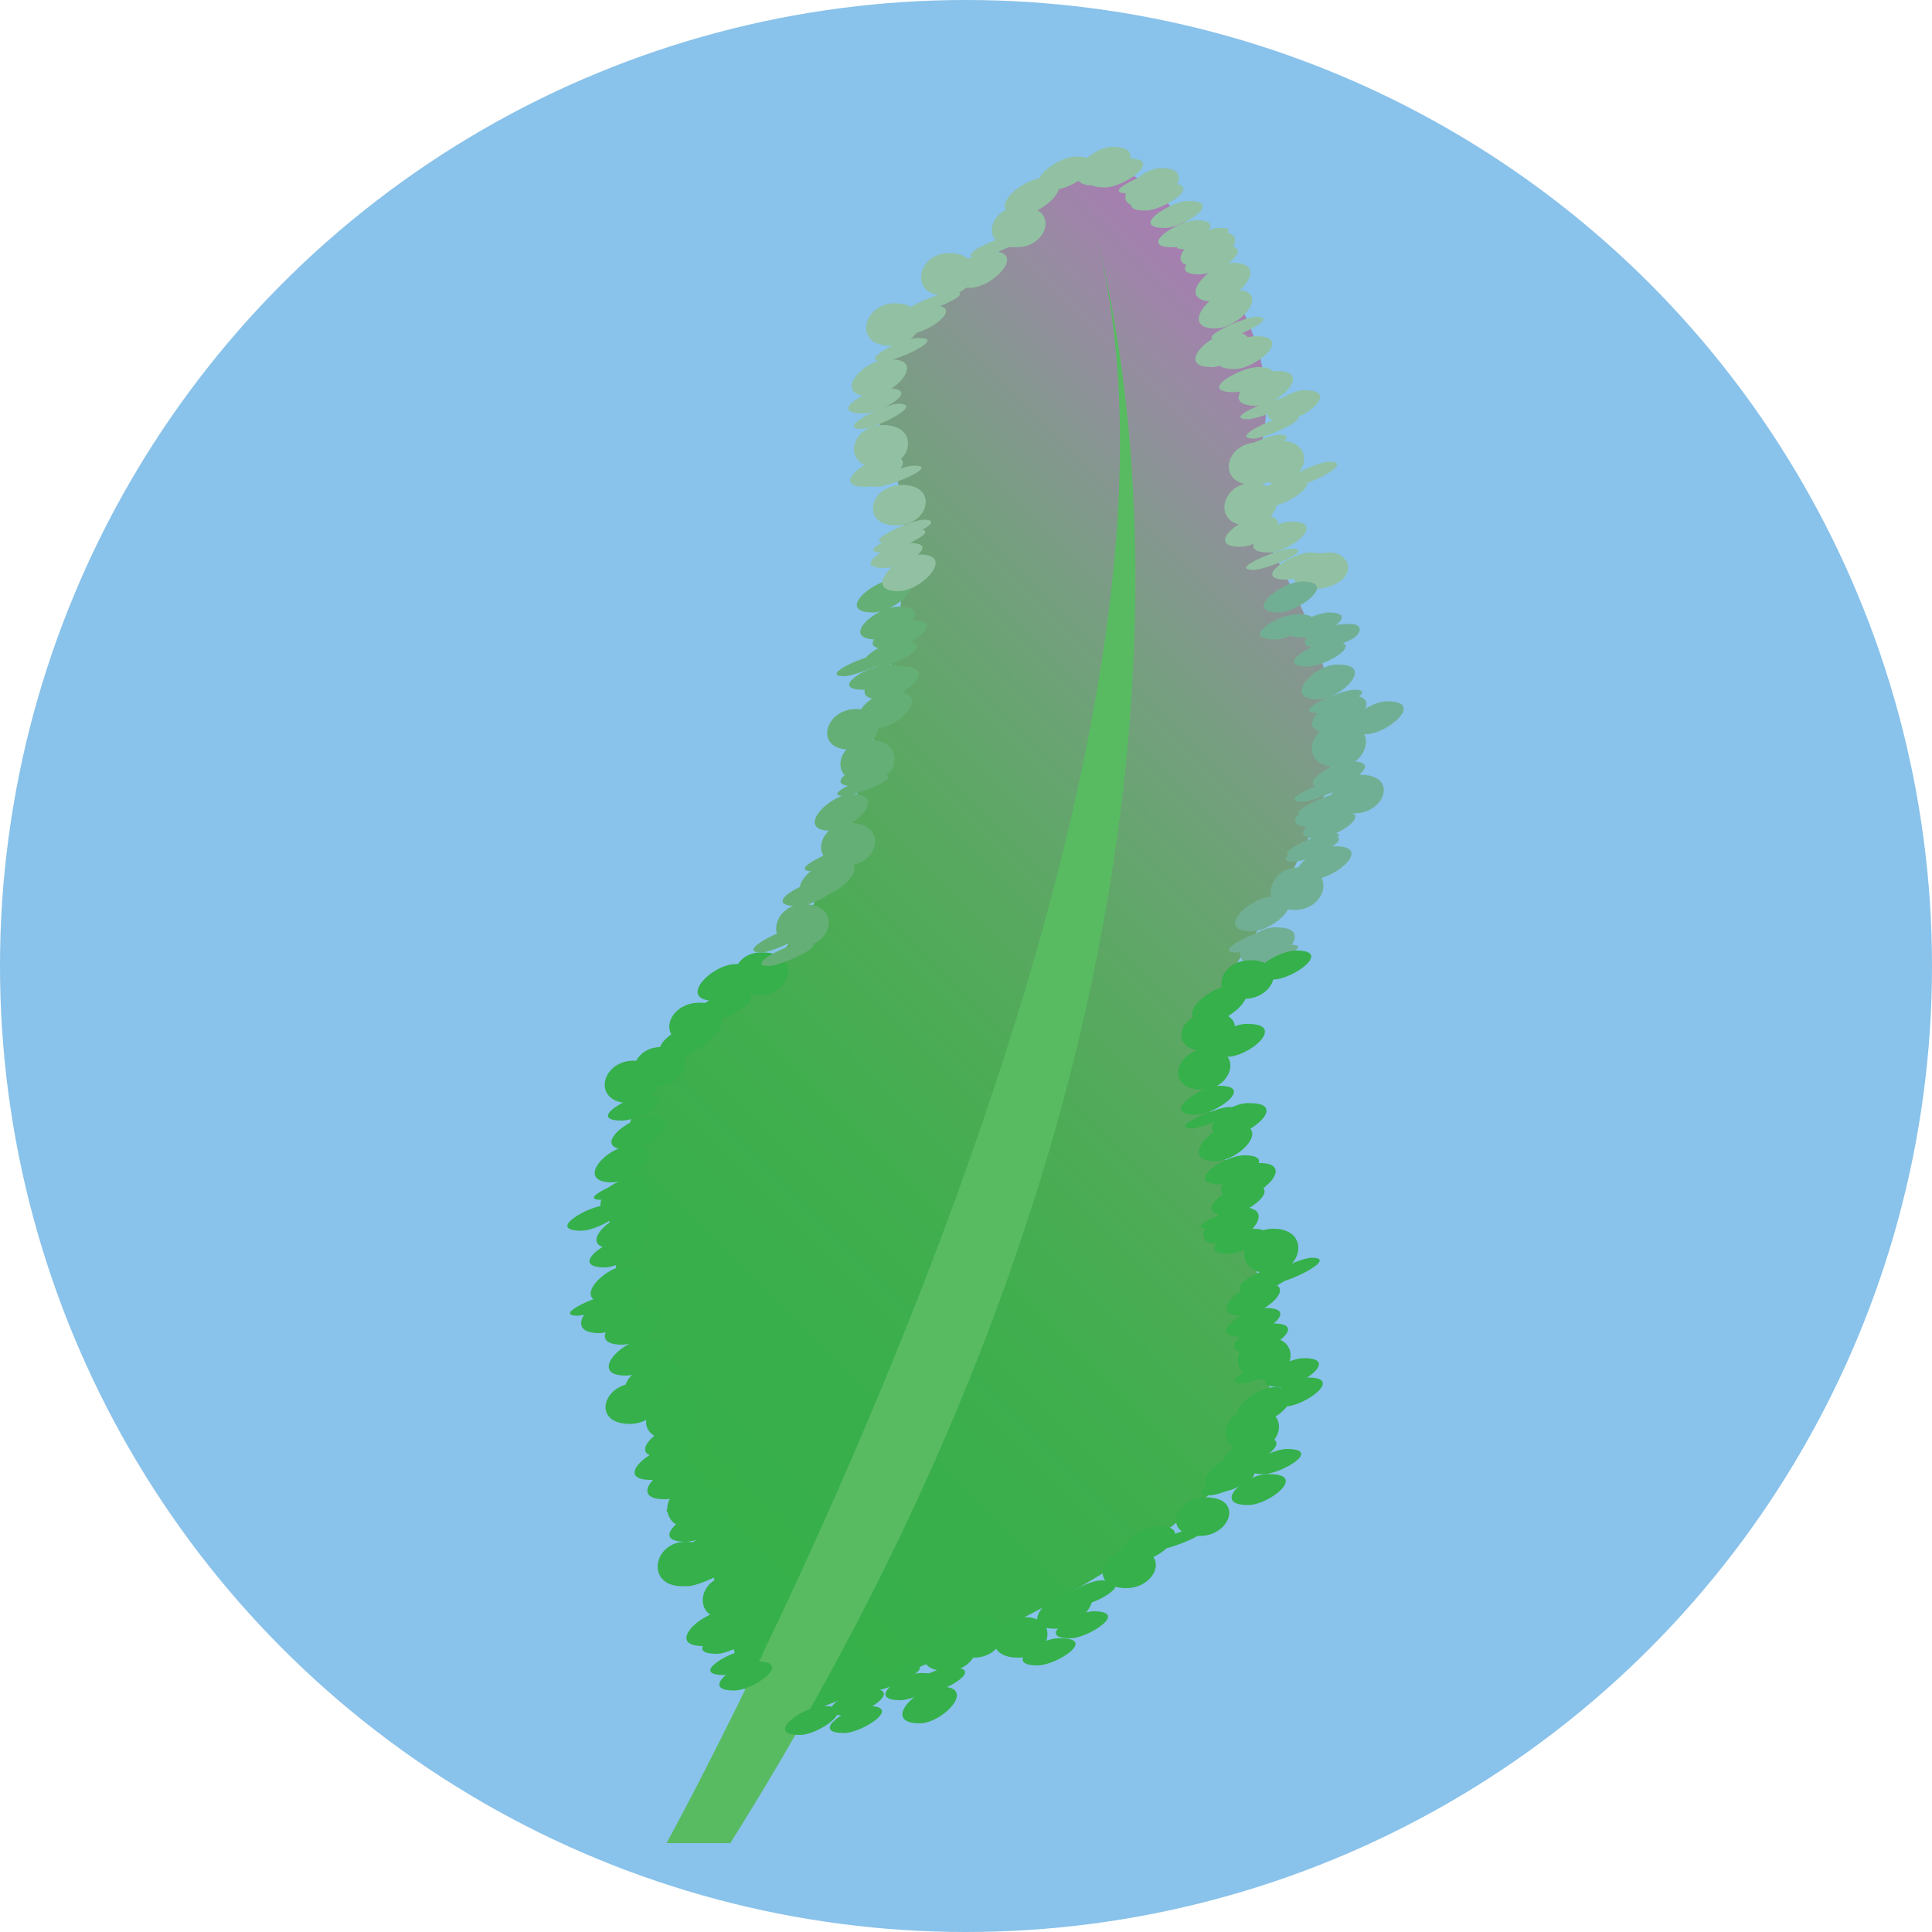 <?xml version="1.0" encoding="utf-8"?>
<!-- Generator: Adobe Illustrator 21.0.0, SVG Export Plug-In . SVG Version: 6.00 Build 0)  -->
<svg version="1.1" xmlns="http://www.w3.org/2000/svg" xmlns:xlink="http://www.w3.org/1999/xlink" x="0px" y="0px"
	 viewBox="0 0 100 100" style="enable-background:new 0 0 100 100;" xml:space="preserve">
<style type="text/css">
	.st0{fill:#89C2EA;}
	.st1{fill:url(#SVGID_1_);}
	.st2{fill:#58BB62;}
	.st3{fill:#35B04A;}
	.st4{fill:#64AF75;}
	.st5{fill:#91C1A2;}
	.st6{fill:#71AF94;}
</style>
<g id="Background">
	<circle class="st0" cx="50" cy="50" r="50"/>
</g>
<g id="Kale">
	<linearGradient id="SVGID_1_" gradientUnits="userSpaceOnUse" x1="26.508" y1="75.373" x2="75.874" y2="26.007">
		<stop  offset="4.950495e-03" style="stop-color:#35B04A"/>
		<stop  offset="0.213" style="stop-color:#39AF4B"/>
		<stop  offset="0.348" style="stop-color:#41AE4E"/>
		<stop  offset="0.461" style="stop-color:#4DAB56"/>
		<stop  offset="0.563" style="stop-color:#5AA862"/>
		<stop  offset="0.657" style="stop-color:#68A471"/>
		<stop  offset="0.746" style="stop-color:#779E81"/>
		<stop  offset="0.83" style="stop-color:#869691"/>
		<stop  offset="0.91" style="stop-color:#978BA2"/>
		<stop  offset="0.986" style="stop-color:#A67EB1"/>
		<stop  offset="1" style="stop-color:#A97BB6"/>
	</linearGradient>
	<path class="st1" d="M38.5,87.4c0,0-2.5-10.3-5.1-15.6s-1.8-14.2,1.1-17.5c2.9-3.3,4-3.6,6.1-5.2c2.1-1.5,8.3-18.7,5.5-25.3
		s3.7-8.5,5.8-11c2-2.5,4.3-7.5,9.5-1.2s4.4,10.5,3.4,12.9s3.8,6.6,4.2,12.9c0.4,6.2-5.8,12.7-6.8,15.8c-1.1,3.2,3.6,10.2,3.5,18.6
		S41.6,88.7,41.6,88.7L38.5,87.4z"/>
	<path class="st2" d="M34.5,95.4c0,0,31.1-56.4,21.7-85c0,0,12.7,35.5-18.4,85H34.5z"/>
	<g id="Edges">
		<g>
			<g>
				<path class="st3" d="M37.1,85.6c0.9,0,3.1-1.4,1.2-1.4C37.4,84.2,35.2,85.6,37.1,85.6L37.1,85.6z"/>
			</g>
		</g>
		<g>
			<g>
				<path class="st3" d="M37.5,86.7c0.9,0,3.1-1.3,1.2-1.3C37.9,85.4,35.6,86.7,37.5,86.7L37.5,86.7z"/>
			</g>
		</g>
		<g>
			<g>
				<path class="st3" d="M38,87.5c1,0,3.1-1.5,1.2-1.5C38.2,86,36.1,87.5,38,87.5L38,87.5z"/>
			</g>
		</g>
		<g>
			<g>
				<path class="st3" d="M36.4,85.2c1.2,0,3-1.8,1.1-1.8C36.3,83.4,34.4,85.2,36.4,85.2L36.4,85.2z"/>
			</g>
		</g>
		<g>
			<g>
				<path class="st3" d="M37.6,83.8c1.7,0,2.2-2.2,0.2-2.2C36.2,81.5,35.7,83.8,37.6,83.8L37.6,83.8z"/>
			</g>
		</g>
		<g>
			<g>
				<path class="st3" d="M35.6,82.1c0.7,0,3.3-1.3,1.9-1.3C36.8,80.9,34.2,82.1,35.6,82.1L35.6,82.1z"/>
			</g>
		</g>
		<g>
			<g>
				<path class="st3" d="M35.3,82.1c1.7,0,2.2-2.3,0.2-2.3C33.8,79.8,33.4,82.1,35.3,82.1L35.3,82.1z"/>
			</g>
		</g>
		<g>
			<g>
				<path class="st3" d="M36.1,81c1.1,0,3.1-1.7,1.1-1.7C36.1,79.3,34.1,81,36.1,81L36.1,81z"/>
			</g>
		</g>
		<g>
			<g>
				<path class="st3" d="M35.5,79.8c1.1,0,3.1-1.6,1.1-1.6C35.5,78.2,33.5,79.8,35.5,79.8L35.5,79.8z"/>
			</g>
		</g>
		<g>
			<g>
				<path class="st3" d="M34.9,78.3c0.6,0,3.3-1.2,1.9-1.2C36.2,77.2,33.5,78.3,34.9,78.3L34.9,78.3z"/>
			</g>
		</g>
		<g>
			<g>
				<path class="st3" d="M35.8,79.1c1.7,0,2.2-2.3,0.2-2.3C34.3,76.8,33.9,79.1,35.8,79.1L35.8,79.1z"/>
			</g>
		</g>
		<g>
			<g>
				<path class="st3" d="M34.4,77.6c1.2,0,3-1.8,1.1-1.8C34.2,75.8,32.4,77.6,34.4,77.6L34.4,77.6z"/>
			</g>
		</g>
		<g>
			<g>
				<path class="st3" d="M33.7,76.6c1.1,0,3.1-1.7,1.1-1.7C33.7,74.9,31.7,76.6,33.7,76.6L33.7,76.6z"/>
			</g>
		</g>
		<g>
			<g>
				<path class="st3" d="M34.2,75.4c1.1,0,3.1-1.7,1.1-1.7C34.2,73.7,32.3,75.4,34.2,75.4L34.2,75.4z"/>
			</g>
		</g>
		<g>
			<g>
				<path class="st3" d="M34.7,74.5c1.7,0,2.2-2.1,0.3-2.1C33.3,72.3,32.7,74.5,34.7,74.5L34.7,74.5z"/>
			</g>
		</g>
		<g>
			<g>
				<path class="st3" d="M32.6,73.7c1.7,0,2.2-2.1,0.3-2.1C31.2,71.6,30.6,73.7,32.6,73.7L32.6,73.7z"/>
			</g>
		</g>
		<g>
			<g>
				<path class="st3" d="M33.2,72.2c1.2,0,3-1.8,1.1-1.8C33.1,70.4,31.3,72.2,33.2,72.2L33.2,72.2z"/>
			</g>
		</g>
		<g>
			<g>
				<path class="st3" d="M32.4,71.2c1.2,0,3-1.9,1.1-1.9C32.2,69.3,30.4,71.2,32.4,71.2L32.4,71.2z"/>
			</g>
		</g>
		<g>
			<g>
				<path class="st3" d="M32.2,69.6c1.2,0,3-1.8,1.1-1.8C32,67.8,30.2,69.6,32.2,69.6L32.2,69.6z"/>
			</g>
		</g>
		<g>
			<g>
				<path class="st3" d="M29.9,68.1c0.6,0,3.3-1.1,1.9-1.1C31.2,66.9,28.5,68.1,29.9,68.1L29.9,68.1z"/>
			</g>
		</g>
		<g>
			<g>
				<path class="st3" d="M31,69c1.3,0,3-2,1-2C30.7,67,29,69,31,69L31,69z"/>
			</g>
		</g>
		<g>
			<g>
				<path class="st3" d="M31.4,67.4c1.2,0,3-1.9,1.1-1.9C31.3,65.5,29.5,67.4,31.4,67.4L31.4,67.4z"/>
			</g>
		</g>
		<g>
			<g>
				<path class="st3" d="M31.3,65.6c1,0,3.1-1.5,1.2-1.5C31.4,64.1,29.4,65.6,31.3,65.6L31.3,65.6z"/>
			</g>
		</g>
		<g>
			<g>
				<path class="st3" d="M31.7,64.6c1.2,0,3-1.8,1.1-1.8C31.6,62.8,29.8,64.6,31.7,64.6L31.7,64.6z"/>
			</g>
		</g>
		<g>
			<g>
				<path class="st3" d="M30.1,63.7c0.9,0,3.1-1.3,1.2-1.3C30.5,62.4,28.2,63.7,30.1,63.7L30.1,63.7z"/>
			</g>
		</g>
		<g>
			<g>
				<path class="st3" d="M31.1,62.1c0.6,0,3.3-1.2,1.9-1.2C32.4,61,29.8,62.1,31.1,62.1L31.1,62.1z"/>
			</g>
		</g>
		<g>
			<g>
				<path class="st3" d="M32.3,63.4c1.7,0,2.2-2.3,0.2-2.3C30.9,61.1,30.4,63.4,32.3,63.4L32.3,63.4z"/>
			</g>
		</g>
		<g>
			<g>
				<path class="st3" d="M31.7,61.2c1.3,0,3-1.9,1-1.9C31.4,59.3,29.7,61.2,31.7,61.2L31.7,61.2z"/>
			</g>
		</g>
		<g>
			<g>
				<path class="st3" d="M32.5,59.5c1.1,0,3.1-1.7,1.1-1.7C32.5,57.8,30.5,59.5,32.5,59.5L32.5,59.5z"/>
			</g>
		</g>
		<g>
			<g>
				<path class="st3" d="M32.2,58c0.9,0,3.1-1.3,1.2-1.3C32.6,56.7,30.3,58,32.2,58L32.2,58z"/>
			</g>
		</g>
		<g>
			<g>
				<path class="st3" d="M32.6,57.1c1.7,0,2.2-2.2,0.2-2.2C31.1,54.9,30.6,57.1,32.6,57.1L32.6,57.1z"/>
			</g>
		</g>
		<g>
			<g>
				<path class="st3" d="M34,56.2c1.6,0,2.2-2,0.3-2C32.7,54.1,32.1,56.2,34,56.2L34,56.2z"/>
			</g>
		</g>
		<g>
			<g>
				<path class="st3" d="M35,54.7c1.1,0,3.1-1.7,1.1-1.7C35,53,33,54.7,35,54.7L35,54.7z"/>
			</g>
		</g>
		<g>
			<g>
				<path class="st3" d="M35.9,54c1.6,0,2.2-2.1,0.3-2.1C34.5,51.9,33.9,54,35.9,54L35.9,54z"/>
			</g>
		</g>
		<g>
			<g>
				<path class="st3" d="M36.9,52.8c1,0,3.1-1.5,1.2-1.5C37,51.3,34.9,52.8,36.9,52.8L36.9,52.8z"/>
			</g>
		</g>
		<g>
			<g>
				<path class="st3" d="M37,51.8c1.3,0,3-1.9,1.1-1.9C36.8,49.9,35,51.8,37,51.8L37,51.8z"/>
			</g>
		</g>
		<g>
			<g>
				<path class="st3" d="M38.1,51.6c0.6,0,3.3-1.1,1.9-1.1C39.4,50.4,36.7,51.6,38.1,51.6L38.1,51.6z"/>
			</g>
		</g>
		<g>
			<g>
				<path class="st3" d="M39.3,51.5c1.7,0,2.2-2.2,0.2-2.2C37.8,49.2,37.3,51.5,39.3,51.5L39.3,51.5z"/>
			</g>
		</g>
		<g>
			<g>
				<path class="st4" d="M39.4,49.3c0.7,0,3.3-1.3,1.9-1.3C40.6,48,38,49.3,39.4,49.3L39.4,49.3z"/>
			</g>
		</g>
		<g>
			<g>
				<path class="st4" d="M39.8,50c0.6,0,3.3-1.2,1.9-1.2C41.1,48.7,38.4,50,39.8,50L39.8,50z"/>
			</g>
		</g>
		<g>
			<g>
				<path class="st4" d="M41.4,49c1.7,0,2.2-2.2,0.2-2.2C40,46.8,39.5,49,41.4,49L41.4,49z"/>
			</g>
		</g>
		<g>
			<g>
				<path class="st4" d="M41.3,46.9c0.9,0,3.1-1.3,1.2-1.3C41.6,45.6,39.3,46.9,41.3,46.9L41.3,46.9z"/>
			</g>
		</g>
		<g>
			<g>
				<path class="st4" d="M42.3,46.4c1.2,0,3-1.9,1.1-1.9C42.1,44.5,40.3,46.4,42.3,46.4L42.3,46.4z"/>
			</g>
		</g>
		<g>
			<g>
				<path class="st4" d="M42.1,45.1c0.7,0,3.3-1.3,1.9-1.3C43.3,43.9,40.6,45.1,42.1,45.1L42.1,45.1z"/>
			</g>
		</g>
		<g>
			<g>
				<path class="st4" d="M43.8,44.8c1.7,0,2.2-2.2,0.2-2.2C42.3,42.6,41.8,44.8,43.8,44.8L43.8,44.8z"/>
			</g>
		</g>
		<g>
			<g>
				<path class="st4" d="M43,43c1.2,0,3-1.9,1.1-1.9C42.9,41.1,41.1,43,43,43L43,43z"/>
			</g>
		</g>
		<g>
			<g>
				<path class="st4" d="M43.7,41.2c0.6,0,3.3-1.1,1.9-1.1C45,40.1,42.4,41.2,43.7,41.2L43.7,41.2z"/>
			</g>
		</g>
		<g>
			<g>
				<path class="st4" d="M44.3,40.7c0.9,0,3.1-1.3,1.2-1.3C44.6,39.4,42.3,40.7,44.3,40.7L44.3,40.7z"/>
			</g>
		</g>
		<g>
			<g>
				<path class="st4" d="M44.8,40.5c1.7,0,2.2-2.2,0.2-2.2C43.3,38.3,42.8,40.5,44.8,40.5L44.8,40.5z"/>
			</g>
		</g>
		<g>
			<g>
				<path class="st4" d="M44,38.8c1.6,0,2.2-2.1,0.3-2.1C42.7,36.7,42.1,38.8,44,38.8L44,38.8z"/>
			</g>
		</g>
		<g>
			<g>
				<path class="st4" d="M45.3,37.7c1.3,0,3-1.9,1-1.9C45,35.7,43.3,37.7,45.3,37.7L45.3,37.7z"/>
			</g>
		</g>
		<g>
			<g>
				<path class="st4" d="M45.6,36.2c1.1,0,3.1-1.7,1.1-1.7C45.6,34.5,43.6,36.2,45.6,36.2L45.6,36.2z"/>
			</g>
		</g>
		<g>
			<g>
				<path class="st4" d="M44.7,35.7c0.9,0,3.1-1.3,1.2-1.3C45,34.4,42.8,35.7,44.7,35.7L44.7,35.7z"/>
			</g>
		</g>
		<g>
			<g>
				<path class="st4" d="M43.7,35c0.6,0,3.3-1.1,1.9-1.1C45,33.8,42.3,35,43.7,35L43.7,35z"/>
			</g>
		</g>
		<g>
			<g>
				<path class="st4" d="M45.5,34.5c0.9,0,3.1-1.3,1.2-1.3C45.8,33.1,43.6,34.5,45.5,34.5L45.5,34.5z"/>
			</g>
		</g>
		<g>
			<g>
				<path class="st4" d="M46,33.6c1,0,3.1-1.5,1.2-1.5C46.1,32.2,44,33.6,46,33.6L46,33.6z"/>
			</g>
		</g>
		<g>
			<g>
				<path class="st4" d="M45.4,33.1c1.1,0,3.1-1.7,1.1-1.7C45.3,31.4,43.4,33.1,45.4,33.1L45.4,33.1z"/>
			</g>
		</g>
		<g>
			<g>
				<path class="st4" d="M45.2,31.7c1.1,0,3.1-1.7,1.1-1.7C45.2,30,43.2,31.7,45.2,31.7L45.2,31.7z"/>
			</g>
		</g>
		<g>
			<g>
				<path class="st5" d="M46.5,30.6c1.2,0,3-1.9,1.1-1.9C46.4,28.7,44.6,30.6,46.5,30.6L46.5,30.6z"/>
			</g>
		</g>
		<g>
			<g>
				<path class="st5" d="M45.8,29.4c0.9,0,3.1-1.3,1.2-1.3C46.2,28.1,43.9,29.4,45.8,29.4L45.8,29.4z"/>
			</g>
		</g>
		<g>
			<g>
				<path class="st5" d="M45.9,28.1c0.6,0,3.3-1.2,1.9-1.2C47.2,26.9,44.5,28.1,45.9,28.1L45.9,28.1z"/>
			</g>
		</g>
		<g>
			<g>
				<path class="st5" d="M45.6,28.6c0.6,0,3.3-1.2,1.9-1.2C46.9,27.4,44.2,28.6,45.6,28.6L45.6,28.6z"/>
			</g>
		</g>
		<g>
			<g>
				<path class="st5" d="M46.4,27.2c1.7,0,2.2-2.1,0.3-2.1C45,25.1,44.5,27.2,46.4,27.2L46.4,27.2z"/>
			</g>
		</g>
		<g>
			<g>
				<path class="st5" d="M44.8,25.2c1,0,3.1-1.6,1.1-1.6C44.9,23.7,42.9,25.2,44.8,25.2L44.8,25.2z"/>
			</g>
		</g>
		<g>
			<g>
				<path class="st5" d="M45.4,25.2c0.6,0,3.3-1.1,1.9-1.1C46.7,24.1,44,25.2,45.4,25.2L45.4,25.2z"/>
			</g>
		</g>
		<g>
			<g>
				<path class="st5" d="M45.5,24.2c1.7,0,2.2-2.2,0.2-2.2C44,22,43.5,24.2,45.5,24.2L45.5,24.2z"/>
			</g>
		</g>
		<g>
			<g>
				<path class="st5" d="M44.6,22.2c0.7,0,3.3-1.3,1.9-1.3C45.8,20.9,43.2,22.2,44.6,22.2L44.6,22.2z"/>
			</g>
		</g>
		<g>
			<g>
				<path class="st5" d="M44.7,21.4c0.9,0,3.1-1.3,1.2-1.3C45,20.1,42.7,21.4,44.7,21.4L44.7,21.4z"/>
			</g>
		</g>
		<g>
			<g>
				<path class="st5" d="M45,20.5c1.3,0,3-1.9,1.1-1.9C44.7,18.5,43,20.5,45,20.5L45,20.5z"/>
			</g>
		</g>
		<g>
			<g>
				<path class="st5" d="M45.7,18.7c0.7,0,3.3-1.2,1.9-1.2C46.9,17.4,44.3,18.7,45.7,18.7L45.7,18.7z"/>
			</g>
		</g>
		<g>
			<g>
				<path class="st5" d="M46.1,17.9c1.7,0,2.2-2.2,0.2-2.2C44.7,15.7,44.1,17.9,46.1,17.9L46.1,17.9z"/>
			</g>
		</g>
		<g>
			<g>
				<path class="st5" d="M47,17.3c1,0,3.1-1.5,1.2-1.5C47.2,15.9,45.1,17.3,47,17.3L47,17.3z"/>
			</g>
		</g>
		<g>
			<g>
				<path class="st5" d="M47.4,16.2c0.6,0,3.3-1.1,1.9-1.1C48.7,15.1,46,16.2,47.4,16.2L47.4,16.2z"/>
			</g>
		</g>
		<g>
			<g>
				<path class="st5" d="M48.9,15.3c1.7,0,2.2-2.2,0.2-2.2C47.5,13.1,47,15.3,48.9,15.3L48.9,15.3z"/>
			</g>
		</g>
		<g>
			<g>
				<path class="st5" d="M50.2,14.9c1.2,0,3-1.9,1.1-1.9C50,13,48.2,14.9,50.2,14.9L50.2,14.9z"/>
			</g>
		</g>
		<g>
			<g>
				<path class="st5" d="M50.6,13.3c0.6,0,3.3-1.1,1.9-1.1C52,12.1,49.3,13.3,50.6,13.3L50.6,13.3z"/>
			</g>
		</g>
		<g>
			<g>
				<path class="st5" d="M52.6,12.8c1.7,0,2.2-2.1,0.3-2.1C51.2,10.6,50.6,12.8,52.6,12.8L52.6,12.8z"/>
			</g>
		</g>
		<g>
			<g>
				<path class="st5" d="M52.9,11.1c1.2,0,3-1.9,1.1-1.9C52.7,9.3,50.9,11.1,52.9,11.1L52.9,11.1z"/>
			</g>
		</g>
		<g>
			<g>
				<path class="st5" d="M54.6,9.8c1.1,0,3.1-1.7,1.1-1.7C54.6,8.1,52.6,9.8,54.6,9.8L54.6,9.8z"/>
			</g>
		</g>
		<g>
			<g>
				<path class="st5" d="M56.6,9.6c1.3,0,3-2,1-2C56.3,7.6,54.7,9.6,56.6,9.6L56.6,9.6z"/>
			</g>
		</g>
		<g>
			<g>
				<path class="st5" d="M57.2,9.7c1,0,3.1-1.5,1.2-1.5C57.3,8.2,55.2,9.7,57.2,9.7L57.2,9.7z"/>
			</g>
		</g>
		<g>
			<g>
				<path class="st5" d="M58.3,10c0.6,0,3.3-1.2,1.9-1.2C59.6,8.8,56.9,10,58.3,10L58.3,10z"/>
			</g>
		</g>
		<g>
			<g>
				<path class="st5" d="M59.3,10.9c0.9,0,3.1-1.4,1.2-1.4C59.6,9.5,57.4,10.9,59.3,10.9L59.3,10.9z"/>
			</g>
		</g>
		<g>
			<g>
				<path class="st5" d="M59.1,10.7c1.3,0,3-2,1-2C58.9,8.7,57.2,10.7,59.1,10.7L59.1,10.7z"/>
			</g>
		</g>
		<g>
			<g>
				<path class="st5" d="M60.3,11.8c0.9,0,3.1-1.4,1.2-1.4C60.6,10.4,58.4,11.8,60.3,11.8L60.3,11.8z"/>
			</g>
		</g>
		<g>
			<g>
				<path class="st5" d="M60.7,12.8c0.9,0,3.1-1.4,1.2-1.4C61,11.4,58.8,12.8,60.7,12.8L60.7,12.8z"/>
			</g>
		</g>
		<g>
			<g>
				<path class="st5" d="M61.3,12.9c0.6,0,3.3-1.1,1.9-1.1C62.6,11.7,59.9,12.9,61.3,12.9L61.3,12.9z"/>
			</g>
		</g>
		<g>
			<g>
				<path class="st5" d="M62.1,14.2c1,0,3.1-1.5,1.2-1.5C62.3,12.8,60.2,14.2,62.1,14.2L62.1,14.2z"/>
			</g>
		</g>
		<g>
			<g>
				<path class="st5" d="M62,13.8c1.2,0,3-1.8,1.1-1.8C61.8,12,60,13.8,62,13.8L62,13.8z"/>
			</g>
		</g>
		<g>
			<g>
				<path class="st5" d="M62.8,15.6c1.3,0,3-2,1-2C62.5,13.7,60.8,15.6,62.8,15.6L62.8,15.6z"/>
			</g>
		</g>
		<g>
			<g>
				<path class="st5" d="M62.9,17c1.3,0,3-2,1-2C62.7,15,61,17,62.9,17L62.9,17z"/>
			</g>
		</g>
		<g>
			<g>
				<path class="st5" d="M62.7,19c1.2,0,3-1.8,1.1-1.8C62.6,17.2,60.8,19,62.7,19L62.7,19z"/>
			</g>
		</g>
		<g>
			<g>
				<path class="st5" d="M63.1,17.6c0.6,0,3.3-1.2,1.9-1.2C64.4,16.4,61.7,17.6,63.1,17.6L63.1,17.6z"/>
			</g>
		</g>
		<g>
			<g>
				<path class="st5" d="M63.9,20.3c0.9,0,3.1-1.3,1.2-1.3C64.2,19,61.9,20.3,63.9,20.3L63.9,20.3z"/>
			</g>
		</g>
		<g>
			<g>
				<path class="st5" d="M63.9,19.1c1.1,0,3.1-1.7,1.1-1.7C63.8,17.4,61.9,19.1,63.9,19.1L63.9,19.1z"/>
			</g>
		</g>
		<g>
			<g>
				<path class="st5" d="M64.6,21.7c0.6,0,3.3-1.1,1.9-1.1C65.9,20.6,63.2,21.7,64.6,21.7L64.6,21.7z"/>
			</g>
		</g>
		<g>
			<g>
				<path class="st5" d="M65,21c1.2,0,3-1.8,1.1-1.8C64.8,19.2,63,21,65,21L65,21z"/>
			</g>
		</g>
		<g>
			<g>
				<path class="st5" d="M66.4,21.8c1,0,3.1-1.6,1.1-1.6C66.5,20.2,64.5,21.8,66.4,21.8L66.4,21.8z"/>
			</g>
		</g>
		<g>
			<g>
				<path class="st5" d="M64.9,22.7c0.6,0,3.3-1.2,1.9-1.2C66.2,21.5,63.5,22.7,64.9,22.7L64.9,22.7z"/>
			</g>
		</g>
		<g>
			<g>
				<path class="st5" d="M64.3,23.7c0.6,0,3.3-1.2,1.9-1.2C65.6,22.5,62.9,23.7,64.3,23.7L64.3,23.7z"/>
			</g>
		</g>
		<g>
			<g>
				<path class="st5" d="M64.9,25.1c1.7,0,2.2-2.2,0.2-2.2C63.4,22.9,62.9,25.1,64.9,25.1L64.9,25.1z"/>
			</g>
		</g>
		<g>
			<g>
				<path class="st5" d="M66,25c1.7,0,2.2-2.2,0.2-2.2C64.5,22.8,64,25,66,25L66,25z"/>
			</g>
		</g>
		<g>
			<g>
				<path class="st5" d="M66.9,25.2c0.7,0,3.3-1.3,1.9-1.3C68.1,23.9,65.5,25.2,66.9,25.2L66.9,25.2z"/>
			</g>
		</g>
		<g>
			<g>
				<path class="st5" d="M65.7,26.2c1,0,3.1-1.5,1.2-1.5C65.9,24.7,63.8,26.2,65.7,26.2L65.7,26.2z"/>
			</g>
		</g>
		<g>
			<g>
				<path class="st5" d="M64.6,27.2c1.7,0,2.2-2.2,0.2-2.2C63.2,25,62.7,27.2,64.6,27.2L64.6,27.2z"/>
			</g>
		</g>
		<g>
			<g>
				<path class="st5" d="M64.2,28.3c1.1,0,3.1-1.6,1.1-1.6C64.3,26.7,62.3,28.3,64.2,28.3L64.2,28.3z"/>
			</g>
		</g>
		<g>
			<g>
				<path class="st5" d="M65.7,28.6c1,0,3.1-1.6,1.1-1.6C65.8,27,63.7,28.6,65.7,28.6L65.7,28.6z"/>
			</g>
		</g>
		<g>
			<g>
				<path class="st5" d="M64.9,29.5c0.6,0,3.3-1.1,1.9-1.1C66.2,28.4,63.5,29.5,64.9,29.5L64.9,29.5z"/>
			</g>
		</g>
		<g>
			<g>
				<path class="st5" d="M66.6,30c0.9,0,3.1-1.4,1.2-1.4C66.9,28.6,64.7,30,66.6,30L66.6,30z"/>
			</g>
		</g>
		<g>
			<g>
				<path class="st5" d="M67.8,30.5C67.8,30.5,67.9,30.5,67.8,30.5c0.7,0,1.6-0.2,1.9-0.8c0.3-0.6-0.3-1.1-0.8-1.1c0,0,0,0,0,0
					c-0.7,0-1.5,0.2-1.9,0.8C66.7,30,67.3,30.5,67.8,30.5L67.8,30.5z"/>
			</g>
		</g>
		<g>
			<g>
				<path class="st6" d="M66.2,31.7c1,0,3.1-1.6,1.2-1.6C66.3,30.1,64.3,31.7,66.2,31.7L66.2,31.7z"/>
			</g>
		</g>
		<g>
			<g>
				<path class="st6" d="M66,33.1c0.9,0,3.1-1.3,1.2-1.3C66.3,31.7,64,33.1,66,33.1L66,33.1z"/>
			</g>
		</g>
		<g>
			<g>
				<path class="st6" d="M67.5,33c0.9,0,3.1-1.3,1.2-1.3C67.8,31.8,65.5,33,67.5,33L67.5,33z"/>
			</g>
		</g>
		<g>
			<g>
				<path class="st6" d="M68,33.5C68,33.5,68,33.5,68,33.5c0.7,0,1.5-0.1,2.1-0.5c0.4-0.3,0.4-0.7-0.2-0.7c0,0,0,0,0,0
					c-0.7,0-1.5,0.1-2,0.5C67.4,33.1,67.4,33.5,68,33.5L68,33.5z"/>
			</g>
		</g>
		<g>
			<g>
				<path class="st6" d="M67.7,34.5c0.9,0,3.1-1.3,1.2-1.3C68.1,33.2,65.8,34.5,67.7,34.5L67.7,34.5z"/>
			</g>
		</g>
		<g>
			<g>
				<path class="st6" d="M68.2,36.2c1.2,0,3-1.8,1.1-1.8C68.1,34.3,66.3,36.2,68.2,36.2L68.2,36.2z"/>
			</g>
		</g>
		<g>
			<g>
				<path class="st6" d="M68.2,36.9c0.7,0,3.3-1.2,1.9-1.2C69.4,35.7,66.7,36.9,68.2,36.9L68.2,36.9z"/>
			</g>
		</g>
		<g>
			<g>
				<path class="st6" d="M68.8,37.9c1.2,0,3-1.9,1.1-1.9C68.6,36.1,66.8,37.9,68.8,37.9L68.8,37.9z"/>
			</g>
		</g>
		<g>
			<g>
				<path class="st6" d="M70.7,38c1.1,0,3.1-1.7,1.1-1.7C70.7,36.3,68.7,38,70.7,38L70.7,38z"/>
			</g>
		</g>
		<g>
			<g>
				<path class="st6" d="M69.2,39.7c1.7,0,2.2-2.3,0.2-2.3C67.7,37.5,67.2,39.7,69.2,39.7L69.2,39.7z"/>
			</g>
		</g>
		<g>
			<g>
				<path class="st6" d="M67.4,41.5c0.6,0,3.3-1.1,1.9-1.1C68.7,40.3,66,41.5,67.4,41.5L67.4,41.5z"/>
			</g>
		</g>
		<g>
			<g>
				<path class="st6" d="M68.7,40.8c0.9,0,3.1-1.4,1.2-1.4C69,39.4,66.8,40.8,68.7,40.8L68.7,40.8z"/>
			</g>
		</g>
		<g>
			<g>
				<path class="st6" d="M70.1,42.1c1.6,0,2.3-2,0.3-2C68.8,40.1,68.2,42.1,70.1,42.1L70.1,42.1z"/>
			</g>
		</g>
		<g>
			<g>
				<path class="st6" d="M68.2,43.4c0.9,0,3.1-1.4,1.2-1.4C68.5,42,66.3,43.4,68.2,43.4L68.2,43.4z"/>
			</g>
		</g>
		<g>
			<g>
				<path class="st6" d="M67.6,42.2c0.6,0,3.3-1.2,1.9-1.2C68.9,41,66.2,42.2,67.6,42.2L67.6,42.2z"/>
			</g>
		</g>
		<g>
			<g>
				<path class="st6" d="M67,44.6c0.7,0,3.3-1.3,1.9-1.3C68.2,43.4,65.5,44.6,67,44.6L67,44.6z"/>
			</g>
		</g>
		<g>
			<g>
				<path class="st6" d="M67.8,42.8c1,0,3.1-1.5,1.2-1.5C68,41.3,65.9,42.8,67.8,42.8L67.8,42.8z"/>
			</g>
		</g>
		<g>
			<g>
				<path class="st6" d="M67,44.3c0.6,0,3.3-1.2,1.9-1.2C68.3,43.1,65.6,44.3,67,44.3L67,44.3z"/>
			</g>
		</g>
		<g>
			<g>
				<path class="st6" d="M68,45.5c1.1,0,3.1-1.7,1.1-1.7C68,43.8,66,45.5,68,45.5L68,45.5z"/>
			</g>
		</g>
		<g>
			<g>
				<path class="st6" d="M67,47.1c1.7,0,2.2-2.2,0.2-2.2C65.6,44.9,65.1,47.1,67,47.1L67,47.1z"/>
			</g>
		</g>
		<g>
			<g>
				<path class="st6" d="M64.8,48.2c1.2,0,3-1.8,1.1-1.8C64.7,46.4,62.8,48.2,64.8,48.2L64.8,48.2z"/>
			</g>
		</g>
		<g>
			<g>
				<path class="st6" d="M64,49.3c0.6,0,3.3-1.2,1.9-1.2C65.2,48.1,62.6,49.3,64,49.3L64,49.3z"/>
			</g>
		</g>
		<g>
			<g>
				<path class="st6" d="M64.9,50c0.6,0,3.3-1.1,1.9-1.1C66.2,48.9,63.5,50,64.9,50L64.9,50z"/>
			</g>
		</g>
		<g>
			<g>
				<path class="st6" d="M65.1,49.9c1.3,0,3-1.9,1-1.9C64.8,47.9,63.1,49.9,65.1,49.9L65.1,49.9z"/>
			</g>
		</g>
		<g>
			<g>
				<path class="st3" d="M65.9,50.7c1,0,3.1-1.5,1.2-1.5C66,49.2,63.9,50.7,65.9,50.7L65.9,50.7z"/>
			</g>
		</g>
		<g>
			<g>
				<path class="st3" d="M64.4,51.7c1.6,0,2.3-2,0.3-2C63.1,49.7,62.5,51.7,64.4,51.7L64.4,51.7z"/>
			</g>
		</g>
		<g>
			<g>
				<path class="st3" d="M62.6,52.9c1.2,0,3-1.9,1.1-1.9C62.4,51.1,60.6,52.9,62.6,52.9L62.6,52.9z"/>
			</g>
		</g>
		<g>
			<g>
				<path class="st3" d="M62.4,54.4c1.6,0,2.3-2,0.3-2C61,52.4,60.4,54.4,62.4,54.4L62.4,54.4z"/>
			</g>
		</g>
		<g>
			<g>
				<path class="st3" d="M63.5,54.7c1.2,0,3.1-1.7,1.1-1.7C63.5,52.9,61.6,54.7,63.5,54.7L63.5,54.7z"/>
			</g>
		</g>
		<g>
			<g>
				<path class="st3" d="M62.2,56.4c1.6,0,2.2-2.1,0.3-2.1C60.8,54.3,60.3,56.4,62.2,56.4L62.2,56.4z"/>
			</g>
		</g>
		<g>
			<g>
				<path class="st3" d="M61.9,57.7c1,0,3.1-1.5,1.2-1.5C62.1,56.2,60,57.7,61.9,57.7L61.9,57.7z"/>
			</g>
		</g>
		<g>
			<g>
				<path class="st3" d="M61.7,58.4c0.6,0,3.3-1.1,1.9-1.1C63,57.3,60.4,58.4,61.7,58.4L61.7,58.4z"/>
			</g>
		</g>
		<g>
			<g>
				<path class="st3" d="M63.6,58.8c1.1,0,3.1-1.7,1.1-1.7C63.5,57,61.6,58.8,63.6,58.8L63.6,58.8z"/>
			</g>
		</g>
		<g>
			<g>
				<path class="st3" d="M62.9,60.1c1.3,0,3-1.9,1-1.9C62.7,58.2,61,60.1,62.9,60.1L62.9,60.1z"/>
			</g>
		</g>
		<g>
			<g>
				<path class="st3" d="M63.2,61.3c1,0,3.1-1.5,1.2-1.5C63.3,59.8,61.2,61.3,63.2,61.3L63.2,61.3z"/>
			</g>
		</g>
		<g>
			<g>
				<path class="st3" d="M64.1,62c1.2,0,3-1.8,1.1-1.8C63.9,60.2,62.1,62,64.1,62L64.1,62z"/>
			</g>
		</g>
		<g>
			<g>
				<path class="st3" d="M63.5,62.9c1.1,0,3.1-1.6,1.1-1.6C63.6,61.3,61.6,62.9,63.5,62.9L63.5,62.9z"/>
			</g>
		</g>
		<g>
			<g>
				<path class="st3" d="M62.5,63.6c0.6,0,3.3-1.1,1.9-1.1C63.8,62.5,61.2,63.6,62.5,63.6L62.5,63.6z"/>
			</g>
		</g>
		<g>
			<g>
				<path class="st3" d="M63.6,64.9c0.9,0,3.1-1.3,1.2-1.3C63.9,63.5,61.7,64.9,63.6,64.9L63.6,64.9z"/>
			</g>
		</g>
		<g>
			<g>
				<path class="st3" d="M63.2,64.4c1.3,0,3-1.9,1.1-1.9C62.9,62.5,61.2,64.4,63.2,64.4L63.2,64.4z"/>
			</g>
		</g>
		<g>
			<g>
				<path class="st3" d="M65.7,65.9c1.7,0,2.2-2.3,0.2-2.3C64.2,63.6,63.7,65.9,65.7,65.9L65.7,65.9z"/>
			</g>
		</g>
		<g>
			<g>
				<path class="st3" d="M66,66.4c0.7,0,3.3-1.3,1.9-1.3C67.2,65.1,64.6,66.4,66,66.4L66,66.4z"/>
			</g>
		</g>
		<g>
			<g>
				<path class="st3" d="M64.9,66.9c0.9,0,3.1-1.3,1.2-1.3C65.3,65.6,63,66.9,64.9,66.9L64.9,66.9z"/>
			</g>
		</g>
		<g>
			<g>
				<path class="st3" d="M64.3,68.1c1.1,0,3.1-1.7,1.1-1.7C64.3,66.4,62.4,68.1,64.3,68.1L64.3,68.1z"/>
			</g>
		</g>
		<g>
			<g>
				<path class="st3" d="M64.7,70c1,0,3.1-1.5,1.2-1.5C64.8,68.5,62.7,70,64.7,70L64.7,70z"/>
			</g>
		</g>
		<g>
			<g>
				<path class="st3" d="M64.3,69.2c1,0,3.1-1.5,1.2-1.5C64.4,67.7,62.3,69.2,64.3,69.2L64.3,69.2z"/>
			</g>
		</g>
		<g>
			<g>
				<path class="st3" d="M64.3,71.6c0.6,0,3.3-1.2,1.9-1.2C65.5,70.4,62.9,71.6,64.3,71.6L64.3,71.6z"/>
			</g>
		</g>
		<g>
			<g>
				<path class="st3" d="M65.3,71.4c1.7,0,2.2-2.2,0.2-2.2C63.9,69.1,63.4,71.4,65.3,71.4L65.3,71.4z"/>
			</g>
		</g>
		<g>
			<g>
				<path class="st3" d="M66.3,71.8c1,0,3.1-1.5,1.2-1.5C66.4,70.3,64.3,71.8,66.3,71.8L66.3,71.8z"/>
			</g>
		</g>
		<g>
			<g>
				<path class="st3" d="M66.5,72.8c1,0,3.1-1.5,1.2-1.5C66.7,71.3,64.6,72.8,66.5,72.8L66.5,72.8z"/>
			</g>
		</g>
		<g>
			<g>
				<path class="st3" d="M64.9,73.7c1.3,0,3-1.9,1.1-1.9C64.7,71.8,62.9,73.7,64.9,73.7L64.9,73.7z"/>
			</g>
		</g>
		<g>
			<g>
				<path class="st3" d="M64.7,75.1c1.7,0,2.2-2.2,0.2-2.2C63.3,72.9,62.7,75.1,64.7,75.1L64.7,75.1z"/>
			</g>
		</g>
		<g>
			<g>
				<path class="st3" d="M64.1,75.9c1,0,3.1-1.5,1.2-1.5C64.3,74.4,62.2,75.9,64.1,75.9L64.1,75.9z"/>
			</g>
		</g>
		<g>
			<g>
				<path class="st3" d="M65.4,76.3c0.9,0,3.1-1.3,1.2-1.3C65.7,75,63.5,76.3,65.4,76.3L65.4,76.3z"/>
			</g>
		</g>
		<g>
			<g>
				<path class="st3" d="M64.6,77.9c1.1,0,3.1-1.6,1.1-1.6C64.6,76.2,62.6,77.9,64.6,77.9L64.6,77.9z"/>
			</g>
		</g>
		<g>
			<g>
				<path class="st3" d="M62.6,77.4c0.7,0,3.3-1.2,1.9-1.2C63.8,76.2,61.1,77.4,62.6,77.4L62.6,77.4z"/>
			</g>
		</g>
		<g>
			<g>
				<path class="st3" d="M63.2,77.2c1.3,0,3-1.9,1.1-1.9C63,75.3,61.3,77.2,63.2,77.2L63.2,77.2z"/>
			</g>
		</g>
		<g>
			<g>
				<path class="st3" d="M62.1,79.5c1.6,0,2.3-2,0.3-2C60.8,77.5,60.1,79.5,62.1,79.5L62.1,79.5z"/>
			</g>
		</g>
		<g>
			<g>
				<path class="st3" d="M60,80.2c0.6,0,3.3-1.1,1.9-1.1C61.3,79.1,58.6,80.2,60,80.2L60,80.2z"/>
			</g>
		</g>
		<g>
			<g>
				<path class="st3" d="M58.9,80.8c1.2,0,3-1.8,1.1-1.8C58.8,79,56.9,80.8,58.9,80.8L58.9,80.8z"/>
			</g>
		</g>
		<g>
			<g>
				<path class="st3" d="M58.3,82.2c1.6,0,2.3-2,0.3-2C57,80.2,56.3,82.2,58.3,82.2L58.3,82.2z"/>
			</g>
		</g>
		<g>
			<g>
				<path class="st3" d="M55.8,83.1c0.9,0,3.1-1.3,1.2-1.3C56.2,81.8,53.9,83.1,55.8,83.1L55.8,83.1z"/>
			</g>
		</g>
		<g>
			<g>
				<path class="st3" d="M54.6,84.3c1.3,0,3-2,1-2C54.3,82.4,52.6,84.3,54.6,84.3L54.6,84.3z"/>
			</g>
		</g>
		<g>
			<g>
				<path class="st3" d="M55.4,84.8c0.9,0,3.1-1.4,1.2-1.4C55.7,83.4,53.5,84.8,55.4,84.8L55.4,84.8z"/>
			</g>
		</g>
		<g>
			<g>
				<path class="st3" d="M53.7,86.2c1,0,3.1-1.4,1.2-1.4C53.9,84.7,51.8,86.2,53.7,86.2L53.7,86.2z"/>
			</g>
		</g>
		<g>
			<g>
				<path class="st3" d="M52.7,85.8c1.7,0,2.2-2.1,0.3-2.1C51.3,83.7,50.7,85.8,52.7,85.8L52.7,85.8z"/>
			</g>
		</g>
		<g>
			<g>
				<path class="st3" d="M50.4,85.8c1.7,0,2.2-2.2,0.2-2.2C49,83.6,48.5,85.8,50.4,85.8L50.4,85.8z"/>
			</g>
		</g>
		<g>
			<g>
				<path class="st3" d="M49,86.5c1.6,0,2.3-2,0.3-2C47.7,84.5,47,86.5,49,86.5L49,86.5z"/>
			</g>
		</g>
		<g>
			<g>
				<path class="st3" d="M48,87.6c0.9,0,3.1-1.3,1.2-1.3C48.3,86.3,46,87.6,48,87.6L48,87.6z"/>
			</g>
		</g>
		<g>
			<g>
				<path class="st3" d="M47.6,89.2c1.2,0,3-1.9,1.1-1.9C47.4,87.3,45.6,89.2,47.6,89.2L47.6,89.2z"/>
			</g>
		</g>
		<g>
			<g>
				<path class="st3" d="M46.6,88c1,0,3.1-1.4,1.2-1.4C46.8,86.5,44.7,88,46.6,88L46.6,88z"/>
			</g>
		</g>
		<g>
			<g>
				<path class="st3" d="M45.3,87.5c0.7,0,3.3-1.3,1.9-1.3C46.5,86.2,43.9,87.5,45.3,87.5L45.3,87.5z"/>
			</g>
		</g>
		<g>
			<g>
				<path class="st3" d="M43.8,88.8c0.9,0,3.1-1.4,1.2-1.4C44,87.4,41.8,88.8,43.8,88.8L43.8,88.8z"/>
			</g>
		</g>
		<g>
			<g>
				<path class="st3" d="M43.7,89.7c0.9,0,3.1-1.4,1.2-1.4C44,88.3,41.8,89.7,43.7,89.7L43.7,89.7z"/>
			</g>
		</g>
		<g>
			<g>
				<path class="st3" d="M41.4,89.8c1,0,3.1-1.5,1.2-1.5C41.6,88.3,39.5,89.8,41.4,89.8L41.4,89.8z"/>
			</g>
		</g>
	</g>
</g>
</svg>
